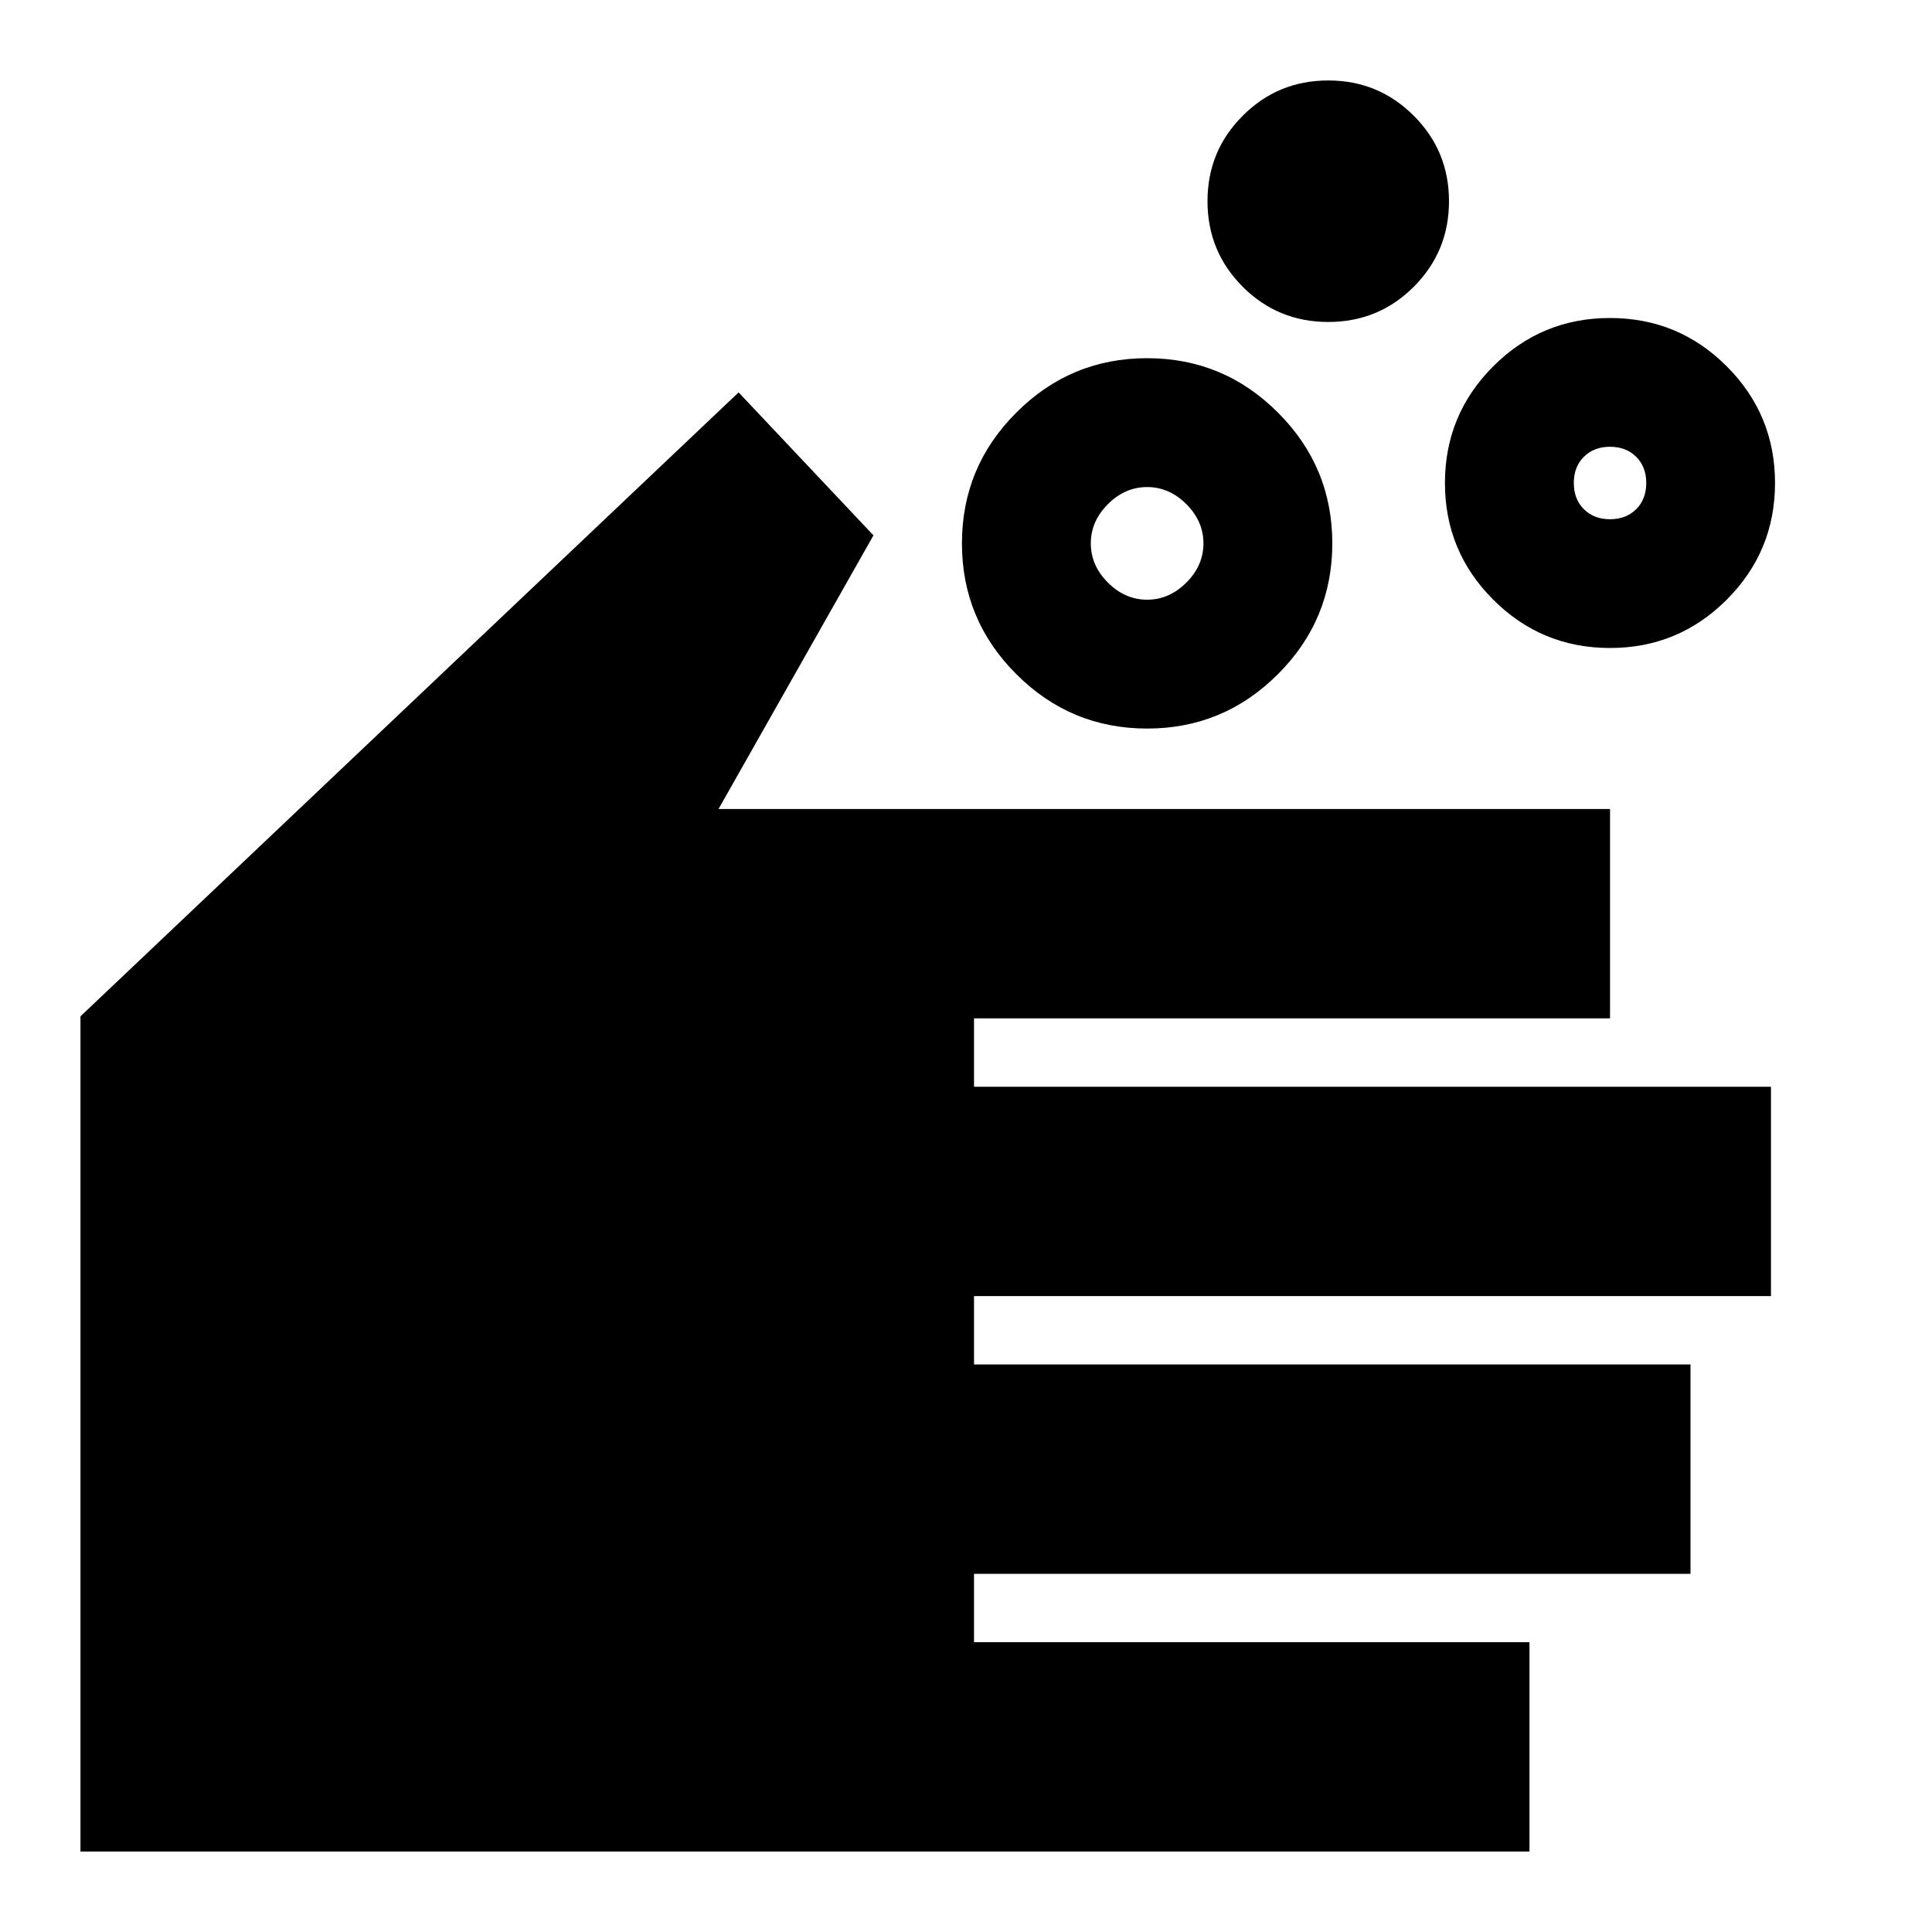 <svg xmlns="http://www.w3.org/2000/svg" height="20" width="20"><path d="M11.875 6.208Q12.104 6.208 12.281 6.031Q12.458 5.854 12.458 5.625Q12.458 5.396 12.281 5.219Q12.104 5.042 11.875 5.042Q11.646 5.042 11.469 5.219Q11.292 5.396 11.292 5.625Q11.292 5.854 11.469 6.031Q11.646 6.208 11.875 6.208ZM11.875 7.542Q11.083 7.542 10.521 6.979Q9.958 6.417 9.958 5.625Q9.958 4.833 10.521 4.271Q11.083 3.708 11.875 3.708Q12.667 3.708 13.229 4.271Q13.792 4.833 13.792 5.625Q13.792 6.417 13.229 6.979Q12.667 7.542 11.875 7.542ZM16.667 5.375Q16.833 5.375 16.938 5.271Q17.042 5.167 17.042 5Q17.042 4.833 16.938 4.729Q16.833 4.625 16.667 4.625Q16.5 4.625 16.396 4.729Q16.292 4.833 16.292 5Q16.292 5.167 16.396 5.271Q16.5 5.375 16.667 5.375ZM16.667 6.708Q15.958 6.708 15.458 6.208Q14.958 5.708 14.958 5Q14.958 4.292 15.458 3.792Q15.958 3.292 16.667 3.292Q17.375 3.292 17.875 3.792Q18.375 4.292 18.375 5Q18.375 5.708 17.875 6.208Q17.375 6.708 16.667 6.708ZM13.75 3.333Q13.229 3.333 12.865 2.969Q12.5 2.604 12.5 2.083Q12.5 1.562 12.865 1.198Q13.229 0.833 13.75 0.833Q14.271 0.833 14.635 1.198Q15 1.562 15 2.083Q15 2.604 14.635 2.969Q14.271 3.333 13.75 3.333ZM0.833 19.167V10.521L7.646 4.062L9.042 5.542L7.438 8.375H16.667V10.542H10.083V11.25H18.333V13.417H10.083V14.125H17.5V16.292H10.083V17H15.833V19.167Z"/></svg>